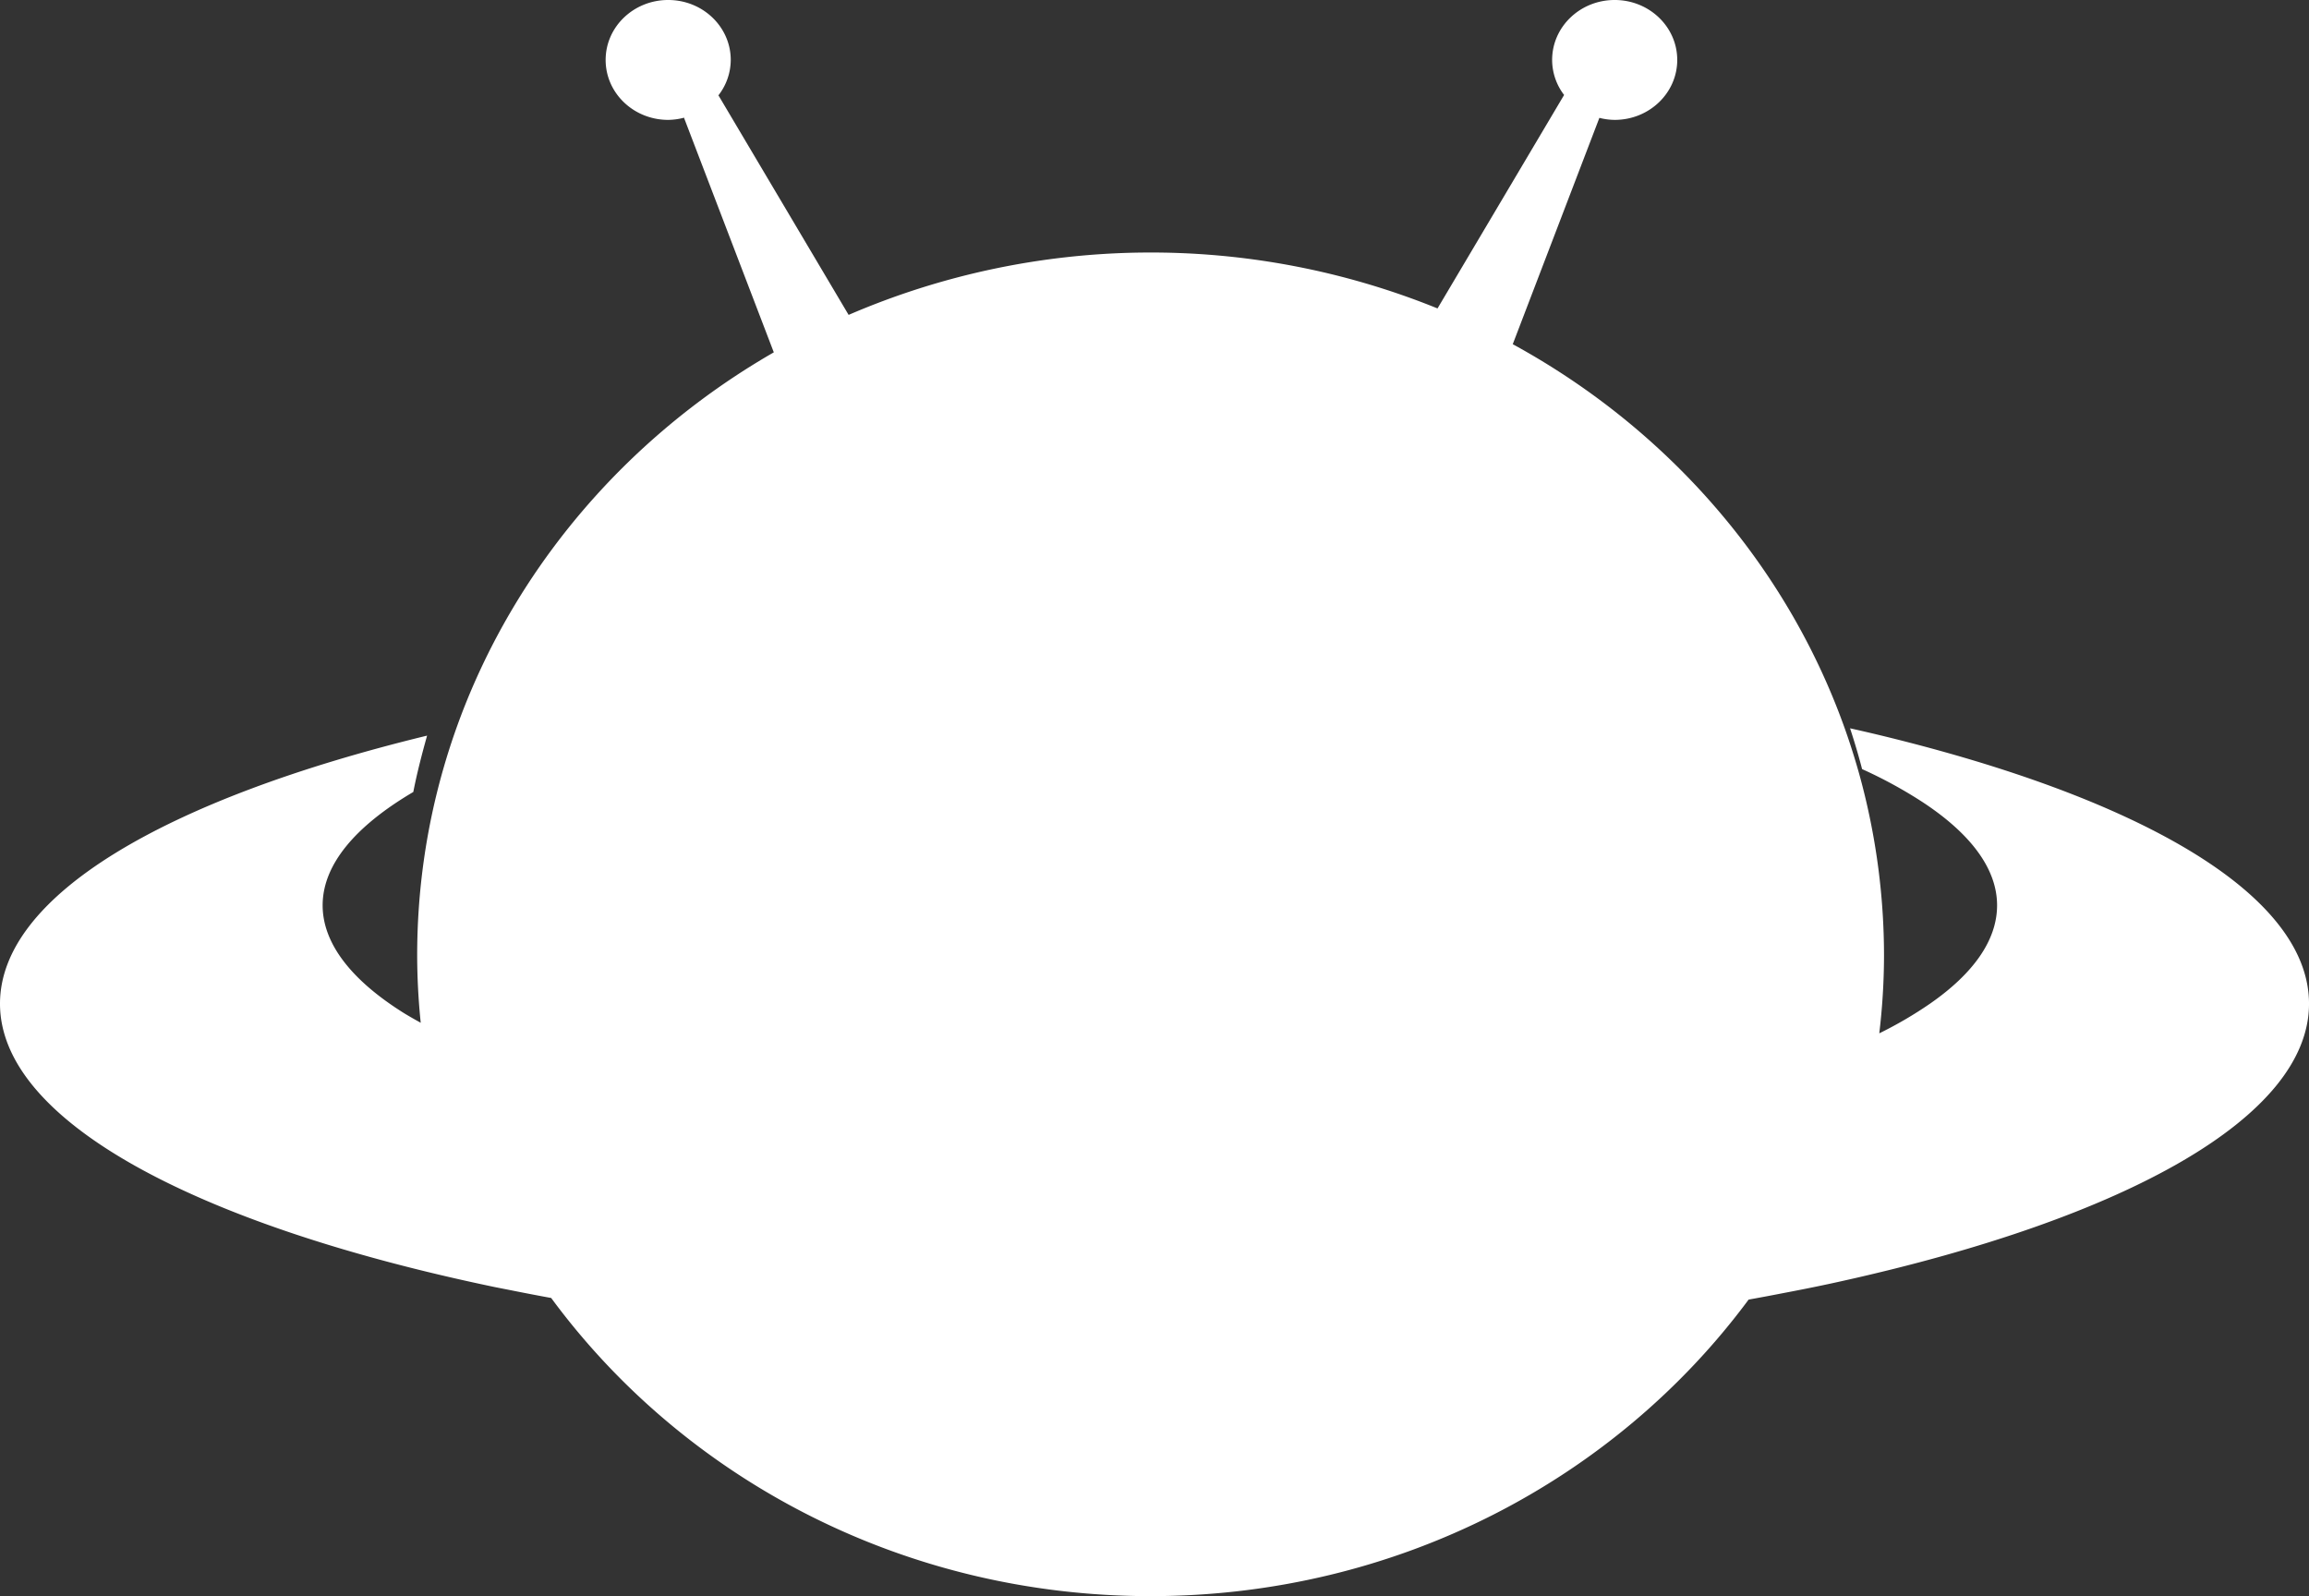 <svg xmlns="http://www.w3.org/2000/svg" width="1041.371" height="719.855" viewBox="0 0 1041.371 719.855"><rect x="0" y="0" width="1041.371" height="719.855" fill="#333333" stroke="none"/><g transform="translate(-703.571 -642.198)"><path d="M1497.971,849.257c-8.426-2.176-17.144-4.284-26.014-6.25,1.981,6.04,3.81,12.149,5.425,18.4a204.145,204.145,0,0,1,26.741,14.534c21.906,14.256,34.142,30.2,34.142,46.905,0,15.73-10.694,30.756-30.186,44.309a180.416,180.416,0,0,1-22.945,13.417,298.952,298.952,0,0,0,2.137-35.114,307.192,307.192,0,0,0-9.89-77.032c-1.615-6.245-3.444-12.358-5.425-18.393-25.3-76.856-80.315-141.062-152.127-180.254L1358.9,567.7a28.955,28.955,0,0,0,6.9.912c15.583,0,28.214-12.1,28.214-27.034s-12.631-27.038-28.214-27.038-28.21,12.1-28.21,27.038a26.06,26.06,0,0,0,5.4,15.793l-57.088,96.275a344.122,344.122,0,0,0-265.6,2.912l-58.678-98.968-.166.108a26.068,26.068,0,0,0,5.684-16.12c0-14.934-12.631-27.038-28.214-27.038s-28.21,12.1-28.21,27.038,12.631,27.034,28.21,27.034a29.044,29.044,0,0,0,7.362-1.044l-.21.136,40.48,105.744c-96.343,55.419-160.841,156.494-160.841,272.005a302.123,302.123,0,0,0,1.6,30.362c-2.635-1.459-5.216-2.923-7.6-4.381-23.448-14.676-36.635-31.249-36.635-48.593,0-18.393,14.8-35.738,40.885-51.116,1.683-8.567,3.884-17.061,6.225-25.419-117.522,28.575-192.622,72.041-192.622,120.913,0,52.8,88.141,99.568,222.812,127.724,3.147.634,6.445,1.268,9.6,1.9q7.984,1.588,16.174,3.089c59.9,81.316,158.6,134.466,270.308,134.466,111.413,0,209.82-52.828,269.737-133.734q8.212-1.478,16.232-3.049c8.865-1.683,17.584-3.439,26.015-5.333,127.7-28.371,210.5-73.87,210.5-125.059C1678.942,919.967,1608.75,877.769,1497.971,849.257Z" transform="translate(66 127.655)" fill="#fff"/></g></svg>